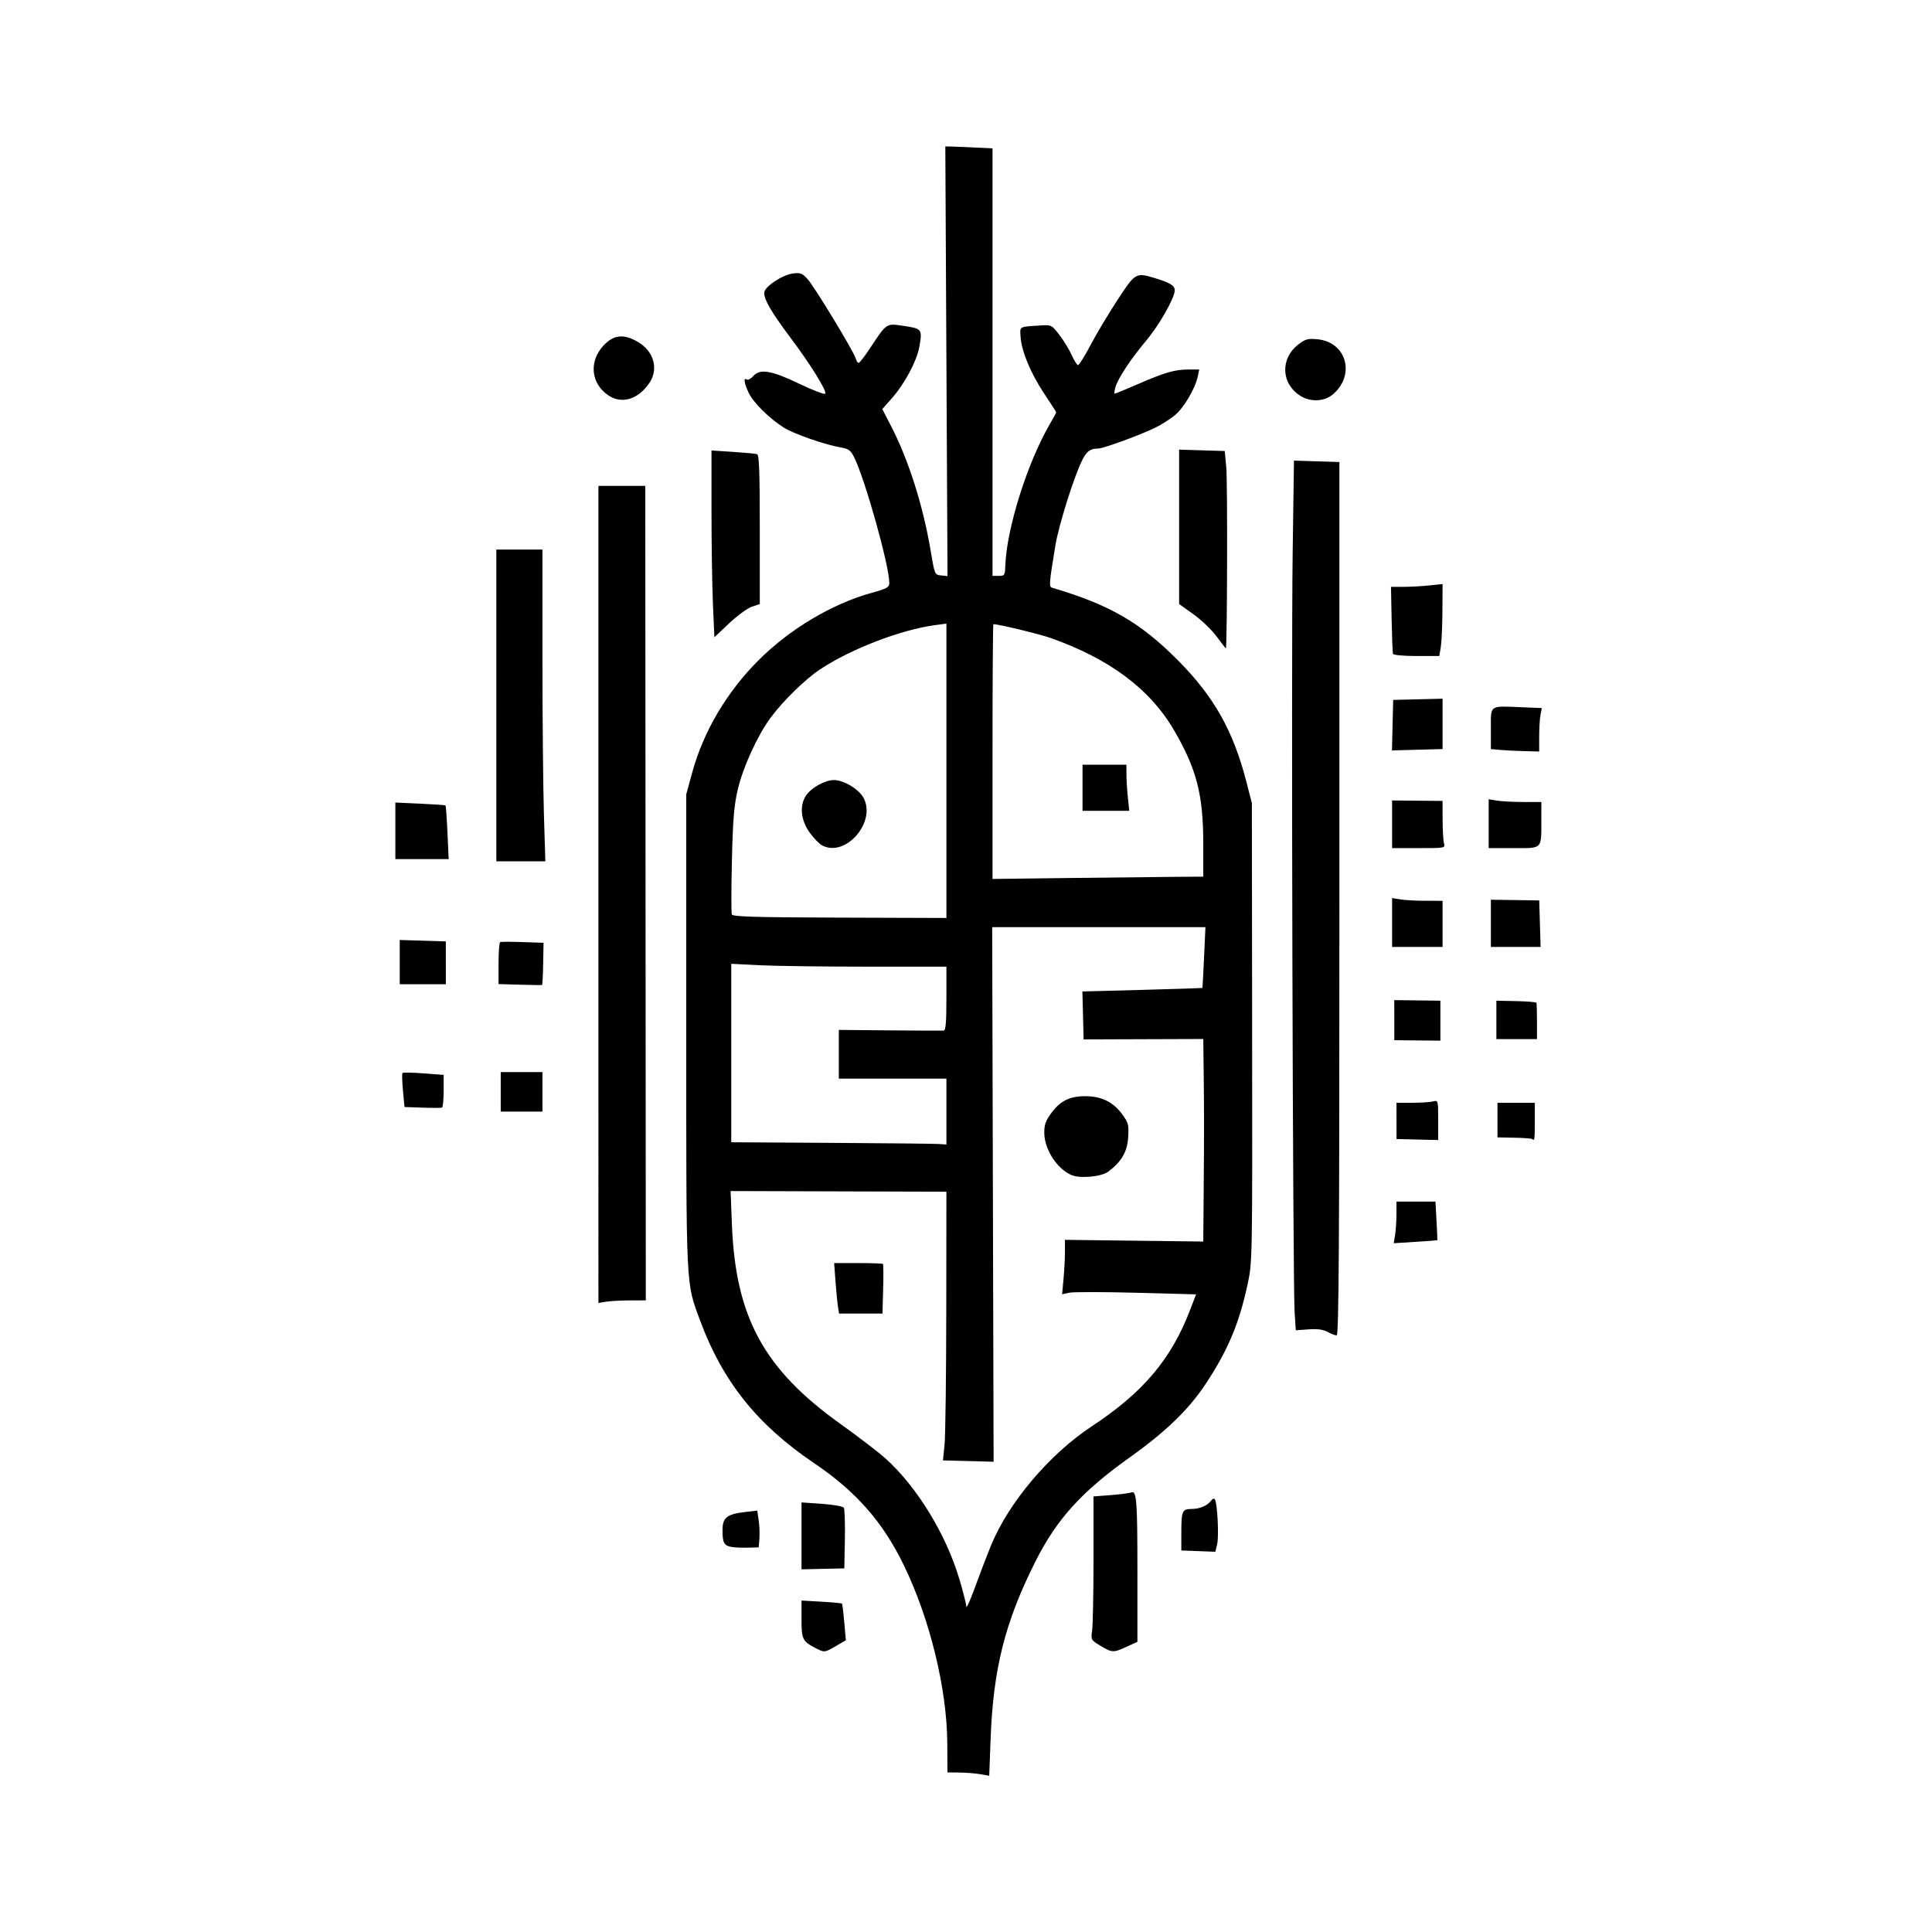 <?xml version="1.0" encoding="UTF-8" standalone="no"?>
<!-- Created with Inkscape (http://www.inkscape.org/) -->

<svg
   version="1.1"
   id="svg1"
   width="880"
   height="880"
   viewBox="0 0 880 880"
   sodipodi:docname="daikon.svg"
   inkscape:version="1.3.2 (091e20e, 2023-11-25)"
   inkscape:export-filename="daikon_white.png"
   inkscape:export-xdpi="96"
   inkscape:export-ydpi="96"
   xmlns:inkscape="http://www.inkscape.org/namespaces/inkscape"
   xmlns:sodipodi="http://sodipodi.sourceforge.net/DTD/sodipodi-0.dtd"
   xmlns="http://www.w3.org/2000/svg"
   xmlns:svg="http://www.w3.org/2000/svg">
  <sodipodi:namedview
     id="namedview1"
     pagecolor="#ffffff"
     bordercolor="#000000"
     borderopacity="0.25"
     inkscape:showpageshadow="2"
     inkscape:pageopacity="0.0"
     inkscape:pagecheckerboard="0"
     inkscape:deskcolor="#d1d1d1"
     showguides="true"
     inkscape:zoom="0.6841918"
     inkscape:cx="597.0548"
     inkscape:cy="342.74015"
     inkscape:window-width="1440"
     inkscape:window-height="870"
     inkscape:window-x="0"
     inkscape:window-y="34"
     inkscape:window-maximized="1"
     inkscape:current-layer="svg1"
     inkscape:export-bgcolor="#ffffffff">
    <sodipodi:guide
       position="440,1088.814"
       orientation="1,0"
       id="guide1"
       inkscape:locked="false" />
    <sodipodi:guide
       position="984.407,440"
       orientation="0,-1"
       id="guide2"
       inkscape:locked="false" />
  </sodipodi:namedview>
  <defs
     id="defs1" />
  <g
     id="g1"
     transform="translate(33.077,-11.693)">
    <path
       style="fill:#000000"
       d="m 413.5,819.827 c -2.2,-0.392 -6.482,-0.738 -9.517,-0.77 L 398.467,819 l -0.07,-13.25 c -0.132,-24.773 -7.92,-56.702 -19.785,-81.115 -9.637,-19.828 -21.762,-33.598 -41.074,-46.646 C 311.752,660.567 295.995,640.794 285.745,613 279.274,595.453 279.5,600.206 279.5,481.5 v -108 l 2.735,-10 c 5.11,-18.686 15.77,-36.691 30.308,-51.191 14.143,-14.107 33.405,-25.59 51.2,-30.524 7.222,-2.002 8.243,-2.566 8.25,-4.552 0.026,-7.779 -11.158,-47.693 -16.082,-57.391 -1.568,-3.088 -2.523,-3.769 -6.134,-4.371 -7.005,-1.168 -21.36,-6.183 -25.894,-9.046 -6.585,-4.157 -13.993,-11.528 -16.007,-15.926 -2.059,-4.498 -2.396,-6.94 -0.822,-5.967 0.579,0.358 1.869,-0.29 2.867,-1.441 3.112,-3.588 8.241,-2.757 21.1,3.418 6.322,3.036 11.629,5.042 11.821,4.467 0.531,-1.594 -6.732,-13.257 -15.785,-25.348 C 318.361,154.015 315,148.289 315,145.088 c 0,-2.691 8.093,-8.156 13.064,-8.823 3.392,-0.455 4.251,-0.132 6.665,2.502 3.12,3.404 21.187,33.194 21.987,36.253 0.285,1.089 0.862,1.98 1.284,1.98 0.421,0 2.628,-2.812 4.903,-6.25 8.058,-12.173 7.53,-11.819 15.798,-10.592 8.137,1.208 8.375,1.525 7.006,9.342 -1.136,6.491 -6.518,16.676 -12.309,23.296 l -4.595,5.253 3.99,7.726 c 7.988,15.467 14.584,36.229 18.023,56.726 1.835,10.936 1.862,11.002 4.765,11.295 L 398.5,274.09 398,176.295 c -0.275,-53.787 -0.5,-97.849 -0.5,-97.915 0,-0.066 4.838,0.105 10.75,0.381 L 419,79.262 V 176.631 274 h 2.838 c 2.696,0 2.846,-0.238 3.002,-4.75 0.583,-16.84 10.094,-46.997 20.356,-64.544 1.542,-2.637 2.804,-4.97 2.804,-5.186 0,-0.216 -2.445,-4.044 -5.433,-8.508 -6.116,-9.137 -10.375,-19.363 -10.789,-25.907 -0.309,-4.878 -0.917,-4.544 9.437,-5.19 4.569,-0.285 4.827,-0.148 8.321,4.428 1.983,2.597 4.495,6.732 5.582,9.189 1.087,2.457 2.371,4.468 2.852,4.468 0.482,0 3.069,-4.165 5.749,-9.255 2.68,-5.09 8.195,-14.315 12.255,-20.5 8.181,-12.461 8.274,-12.514 17.223,-9.798 6.647,2.017 8.804,3.354 8.804,5.454 0,3.461 -6.969,15.754 -13.011,22.949 -7.083,8.435 -12.852,17.183 -14.021,21.26 -0.456,1.589 -0.586,2.889 -0.289,2.889 0.297,0 5.103,-1.98 10.68,-4.399 12.292,-5.332 16.666,-6.588 22.97,-6.595 l 4.829,-0.006 -0.687,3.25 c -1.169,5.529 -6.458,14.404 -10.54,17.685 -2.141,1.721 -6.039,4.192 -8.662,5.491 C 486.589,209.736 469.483,216 467.125,216 c -3.504,0 -5.176,1.178 -7.142,5.032 -3.708,7.268 -10.794,29.699 -12.335,39.046 -2.878,17.458 -2.989,18.865 -1.511,19.303 26.285,7.791 40.106,15.772 57.362,33.126 16.379,16.473 25.155,32.052 31.133,55.273 l 2.502,9.721 0.119,104.5 c 0.119,104.156 0.112,104.534 -2.083,114.734 -3.837,17.829 -8.928,29.924 -19.054,45.266 -7.717,11.693 -18.104,21.748 -34.617,33.514 -22.002,15.676 -33.284,28.149 -43.043,47.585 -13.746,27.376 -19.125,48.668 -20.318,80.421 L 417.5,820.539 Z m 4.808,-104.172 c 7.986,-19.557 26.582,-41.555 45.891,-54.287 23.354,-15.399 36.111,-30.464 44.713,-52.805 l 2.815,-7.31 -27.265,-0.728 c -14.996,-0.401 -28.729,-0.407 -30.519,-0.014 l -3.254,0.715 0.648,-6.864 c 0.356,-3.775 0.651,-9.356 0.655,-12.403 l 0.007,-5.539 31.5,0.386 31.5,0.386 0.195,-23.846 c 0.212,-25.911 0.205,-36.052 -0.037,-55.626 L 515,484.941 l -27.25,0.093 -27.25,0.093 -0.281,-10.916 -0.281,-10.916 27.278,-0.728 c 15.003,-0.4 27.33,-0.805 27.392,-0.898 0.063,-0.093 0.398,-6.357 0.745,-13.92 l 0.631,-13.75 h -48.566 -48.566 l 0.323,121.75 0.323,121.75 -11.534,-0.305 -11.534,-0.305 0.722,-7.195 C 397.552,665.738 397.904,638.2 397.937,608.5 l 0.061,-54 -49.15,-0.148 -49.15,-0.148 0.592,15.148 c 1.653,42.272 14.51,65.94 49.362,90.865 8.166,5.84 17.425,12.932 20.575,15.761 14.3,12.838 27.582,34.514 33.667,54.947 1.708,5.734 3.128,11.359 3.157,12.5 0.028,1.141 1.76,-2.65 3.848,-8.425 2.088,-5.775 5.422,-14.48 7.408,-19.344 z M 348.59,606.75 c -0.275,-1.788 -0.777,-6.963 -1.114,-11.5 L 346.863,587 h 10.902 c 5.996,0 11.09,0.186 11.319,0.413 0.229,0.227 0.276,5.402 0.104,11.5 L 368.875,610 h -9.892 -9.892 z M 455,546.933 c -6.549,-2.745 -12.283,-11.558 -12.417,-19.083 -0.066,-3.693 0.556,-5.532 3.022,-8.937 4.159,-5.744 8.454,-7.913 15.67,-7.913 7.361,0 12.719,2.635 16.829,8.277 2.803,3.848 3.042,4.774 2.692,10.436 -0.408,6.594 -3.053,11.152 -9.089,15.658 -3.101,2.315 -12.756,3.218 -16.706,1.563 z M 398,518 V 503 H 373.5 349 v -11.097 -11.097 l 23.25,0.208 c 12.787,0.114 23.812,0.158 24.5,0.097 0.937,-0.083 1.25,-3.737 1.25,-14.611 V 452 l -36.25,-0.004 c -19.938,-0.002 -41.987,-0.297 -49,-0.654 L 300,450.691 v 40.644 40.644 l 45.25,0.271 c 24.887,0.149 46.938,0.378 49,0.51 L 398,533 Z m 0,-155.222 v -67.036 l -5.047,0.67 c -15.617,2.072 -38.483,10.859 -52.546,20.194 -6.697,4.445 -16.879,14.412 -22.508,22.032 -5.98,8.095 -12.625,22.672 -14.981,32.863 -1.66,7.182 -2.19,13.687 -2.624,32.203 -0.299,12.762 -0.319,23.787 -0.045,24.5 0.399,1.035 10.321,1.329 49.125,1.454 L 398,429.814 Z m -56.728,33.913 c -1.226,-0.681 -3.658,-3.182 -5.406,-5.559 -4.116,-5.596 -4.883,-12.19 -1.961,-16.842 2.318,-3.69 8.688,-7.29 12.898,-7.29 4.404,0 11.233,4.089 13.4,8.025 6.104,11.083 -8.304,27.571 -18.932,21.666 z M 503.25,411.07 515,411 v -14.893 c 0,-22.518 -3.052,-34.286 -13.528,-52.154 C 490.648,325.49 472.267,311.792 445.638,302.343 440.37,300.474 421.856,296 419.39,296 419.175,296 419,322.111 419,354.024 v 58.024 l 36.25,-0.454 c 19.938,-0.25 41.538,-0.486 48,-0.524 z M 460,370.5 V 360 h 10 10 v 4.353 c 0,2.394 0.289,7.119 0.642,10.5 L 481.285,381 H 470.642 460 Z M 338.502,762.425 C 332.427,759.257 332,758.388 332,749.206 v -8.484 l 9.044,0.516 c 4.974,0.284 9.199,0.684 9.388,0.889 0.19,0.205 0.663,4.041 1.052,8.525 l 0.707,8.152 -4.433,2.598 c -5.194,3.044 -5.346,3.061 -9.255,1.023 z m 129.635,-1.132 c -4.323,-2.605 -4.357,-2.67 -3.75,-7.101 C 464.724,751.733 465,737.025 465,721.509 v -28.212 l 7.796,-0.601 c 4.288,-0.331 8.501,-0.872 9.364,-1.203 2.511,-0.964 2.84,3.311 2.84,36.889 v 31.131 l -4.892,2.244 c -6.082,2.79 -6.606,2.77 -11.971,-0.463 z M 332,711.261 332,696.022 l 9.25,0.641 c 5.088,0.353 9.588,1.135 10,1.739 0.413,0.604 0.638,7.078 0.5,14.386 L 351.5,726.076 341.75,726.288 331.999,726.5 Z M 512.75,718.208 505,717.916 v -7.876 C 505,699.911 505.386,699 509.673,699 c 3.758,0 7.195,-1.469 8.925,-3.815 0.661,-0.897 1.342,-1.092 1.714,-0.491 1.117,1.807 1.866,16.735 1.019,20.306 L 520.5,718.5 Z M 300,716.285 c -3.312,-0.645 -3.966,-1.878 -3.985,-7.512 -0.019,-5.796 1.927,-7.396 10.174,-8.365 l 5.65,-0.664 0.656,4.378 c 0.361,2.408 0.51,6.178 0.331,8.378 l -0.326,4 -5,0.136 c -2.75,0.075 -6.125,-0.083 -7.5,-0.351 z m 271.602,-97.934 c -2.017,-1.092 -4.655,-1.442 -8.676,-1.151 l -5.778,0.418 -0.541,-8.058 c -0.831,-12.386 -1.572,-298.094 -0.897,-345.823 L 556.308,221.5 566.654,221.814 577,222.129 v 198.936 c 0,158.503 -0.254,198.928 -1.25,198.896 -0.688,-0.022 -2.554,-0.746 -4.148,-1.609 z M 239.5,419.09 V 233 l 10.67,1e-4 10.67,1e-4 0.118,185.5 0.118,185.5 -7.288,0.011 c -4.008,0.006 -8.863,0.271 -10.788,0.59 l -3.5,0.579 z m 362.861,155.142 c 0.339,-2.052 0.622,-6.319 0.628,-9.482 L 603,559 h 8.875 8.875 l 0.487,8.75 c 0.268,4.812 0.437,8.8 0.375,8.861 -0.061,0.061 -4.557,0.39 -9.989,0.732 l -9.878,0.621 z M 603.01,522.25 603,514 l 7.25,-0.014 c 3.987,-0.008 8.262,-0.285 9.5,-0.617 2.213,-0.593 2.25,-0.452 2.25,8.498 v 9.101 l -9.49,-0.234 -9.49,-0.234 z m 61.848,8.275 c -0.261,-0.261 -3.936,-0.542 -8.167,-0.624 L 649,529.752 V 521.876 514 h 8.5 8.5 v 8.5 c 0,8.214 -0.119,9.048 -1.142,8.025 z M 195,509 v -9 h 9.5 9.5 v 9 9 h -9.5 -9.5 z m -35.668,7.211 -8.168,-0.289 -0.703,-7.506 c -0.387,-4.128 -0.478,-7.731 -0.203,-8.006 0.275,-0.275 4.605,-0.19 9.622,0.188 L 169,501.287 v 7.298 c 0,4.014 -0.338,7.437 -0.75,7.607 -0.412,0.17 -4.426,0.179 -8.918,0.02 z m 442.673,-39.845 -0.005,-9.134 10.5,0.134 10.5,0.134 10e-5,9.099 10e-5,9.099 -10.495,-0.099 -10.495,-0.099 z M 648.5,476.248 V 467.5 l 9,0.189 c 4.95,0.104 9.113,0.441 9.25,0.75 C 666.888,468.748 667,472.6 667,477 v 8 l -9.25,-0.002 -9.25,-0.002 z M 203.75,460.214 194,459.928 v -9.405 c 0,-5.173 0.338,-9.55 0.75,-9.727 0.412,-0.177 5.025,-0.175 10.25,0.003 l 9.5,0.325 -0.172,9.526 c -0.094,5.239 -0.319,9.599 -0.5,9.688 -0.181,0.089 -4.716,0.033 -10.078,-0.124 z M 149,449.918 v -10.082 l 10.494,0.332 10.494,0.332 0.006,9.75 L 170,460 H 159.5 149 Z m 452,-18.049 v -11.131 l 3.75,0.62 c 2.062,0.341 7.237,0.625 11.5,0.631 L 624,422 V 432.5 443 H 612.5 601 Z m 44.999,0.381 -5.7e-4,-10.75 11.011,0.162 11.011,0.162 0.313,10.588 L 668.648,443 H 657.324 646 Z M 193,333 v -71 h 10.5 10.5 l 0.002,49.25 c 10e-4,27.087 0.298,59.038 0.659,71 L 215.319,404 H 204.159 193 Z m -46,57.12 v -12.88 l 11.25,0.51 c 6.188,0.28 11.403,0.642 11.591,0.804 0.187,0.162 0.591,5.728 0.897,12.37 L 171.294,403 H 159.147 147 Z m 454,-2.973 v -10.853 l 11.497,0.103 11.497,0.103 0.017,8.5 c 0.009,4.675 0.288,9.512 0.62,10.75 0.601,2.243 0.564,2.25 -11.514,2.25 H 601 Z m 44,-0.278 v -11.131 l 3.75,0.62 c 2.062,0.341 7.463,0.625 12,0.631 L 669,377 l -0.014,8.25 C 668.964,398.733 669.689,398 656.383,398 H 645 Z M 601.218,342 601.5,330.5 612.75,330.217 624,329.935 v 11.472 11.472 L 612.468,353.189 600.937,353.5 Z M 650.25,353.268 646,352.885 v -9.326 c 0,-10.949 -0.871,-10.337 13.854,-9.735 l 9.354,0.382 -0.604,3.022 C 668.272,338.89 668,343.344 668,347.125 V 354 l -6.75,-0.175 c -3.712,-0.096 -8.662,-0.347 -11,-0.557 z M 601.408,309.5 c -0.184,-0.55 -0.464,-7.638 -0.621,-15.751 L 600.5,278.997 l 5.603,10e-4 c 3.082,7.8e-4 8.369,-0.288 11.75,-0.641 L 624,277.715 l -0.074,12.392 c -0.041,6.816 -0.378,14.192 -0.75,16.392 l -0.676,4 h -10.379 c -6.029,0 -10.519,-0.419 -10.714,-1 z m -80.364,-7.941 c -2.211,-2.992 -6.95,-7.532 -10.532,-10.088 L 504,286.824 503.998,251.662 503.996,216.5 l 10.39,0.312 10.39,0.312 0.708,7.553 c 0.605,6.451 0.418,82.322 -0.203,82.323 -0.12,4e-5 -2.027,-2.448 -4.238,-5.441 z M 291.655,286.816 C 291.295,278.492 291,259.351 291,244.281 v -27.401 l 9.75,0.638 c 5.362,0.351 10.312,0.814 11,1.029 0.968,0.303 1.25,8.057 1.25,34.345 v 33.954 l -3.598,1.187 c -1.979,0.653 -6.634,4.052 -10.345,7.552 l -6.747,6.365 z M 243.985,191.75 c -8.025,-5.453 -8.917,-15.583 -2.012,-22.842 4.571,-4.805 9.104,-5.226 15.56,-1.442 7.212,4.227 9.46,12.282 5.194,18.612 -5.102,7.571 -12.605,9.841 -18.741,5.672 z m 315.472,0.387 c -9.064,-5.527 -9.581,-17.127 -1.053,-23.631 3.135,-2.391 4.285,-2.694 8.639,-2.275 13.243,1.272 17.387,16.341 6.917,25.151 -3.796,3.194 -9.975,3.517 -14.502,0.756 z"
       id="path1" />
  </g>
</svg>
